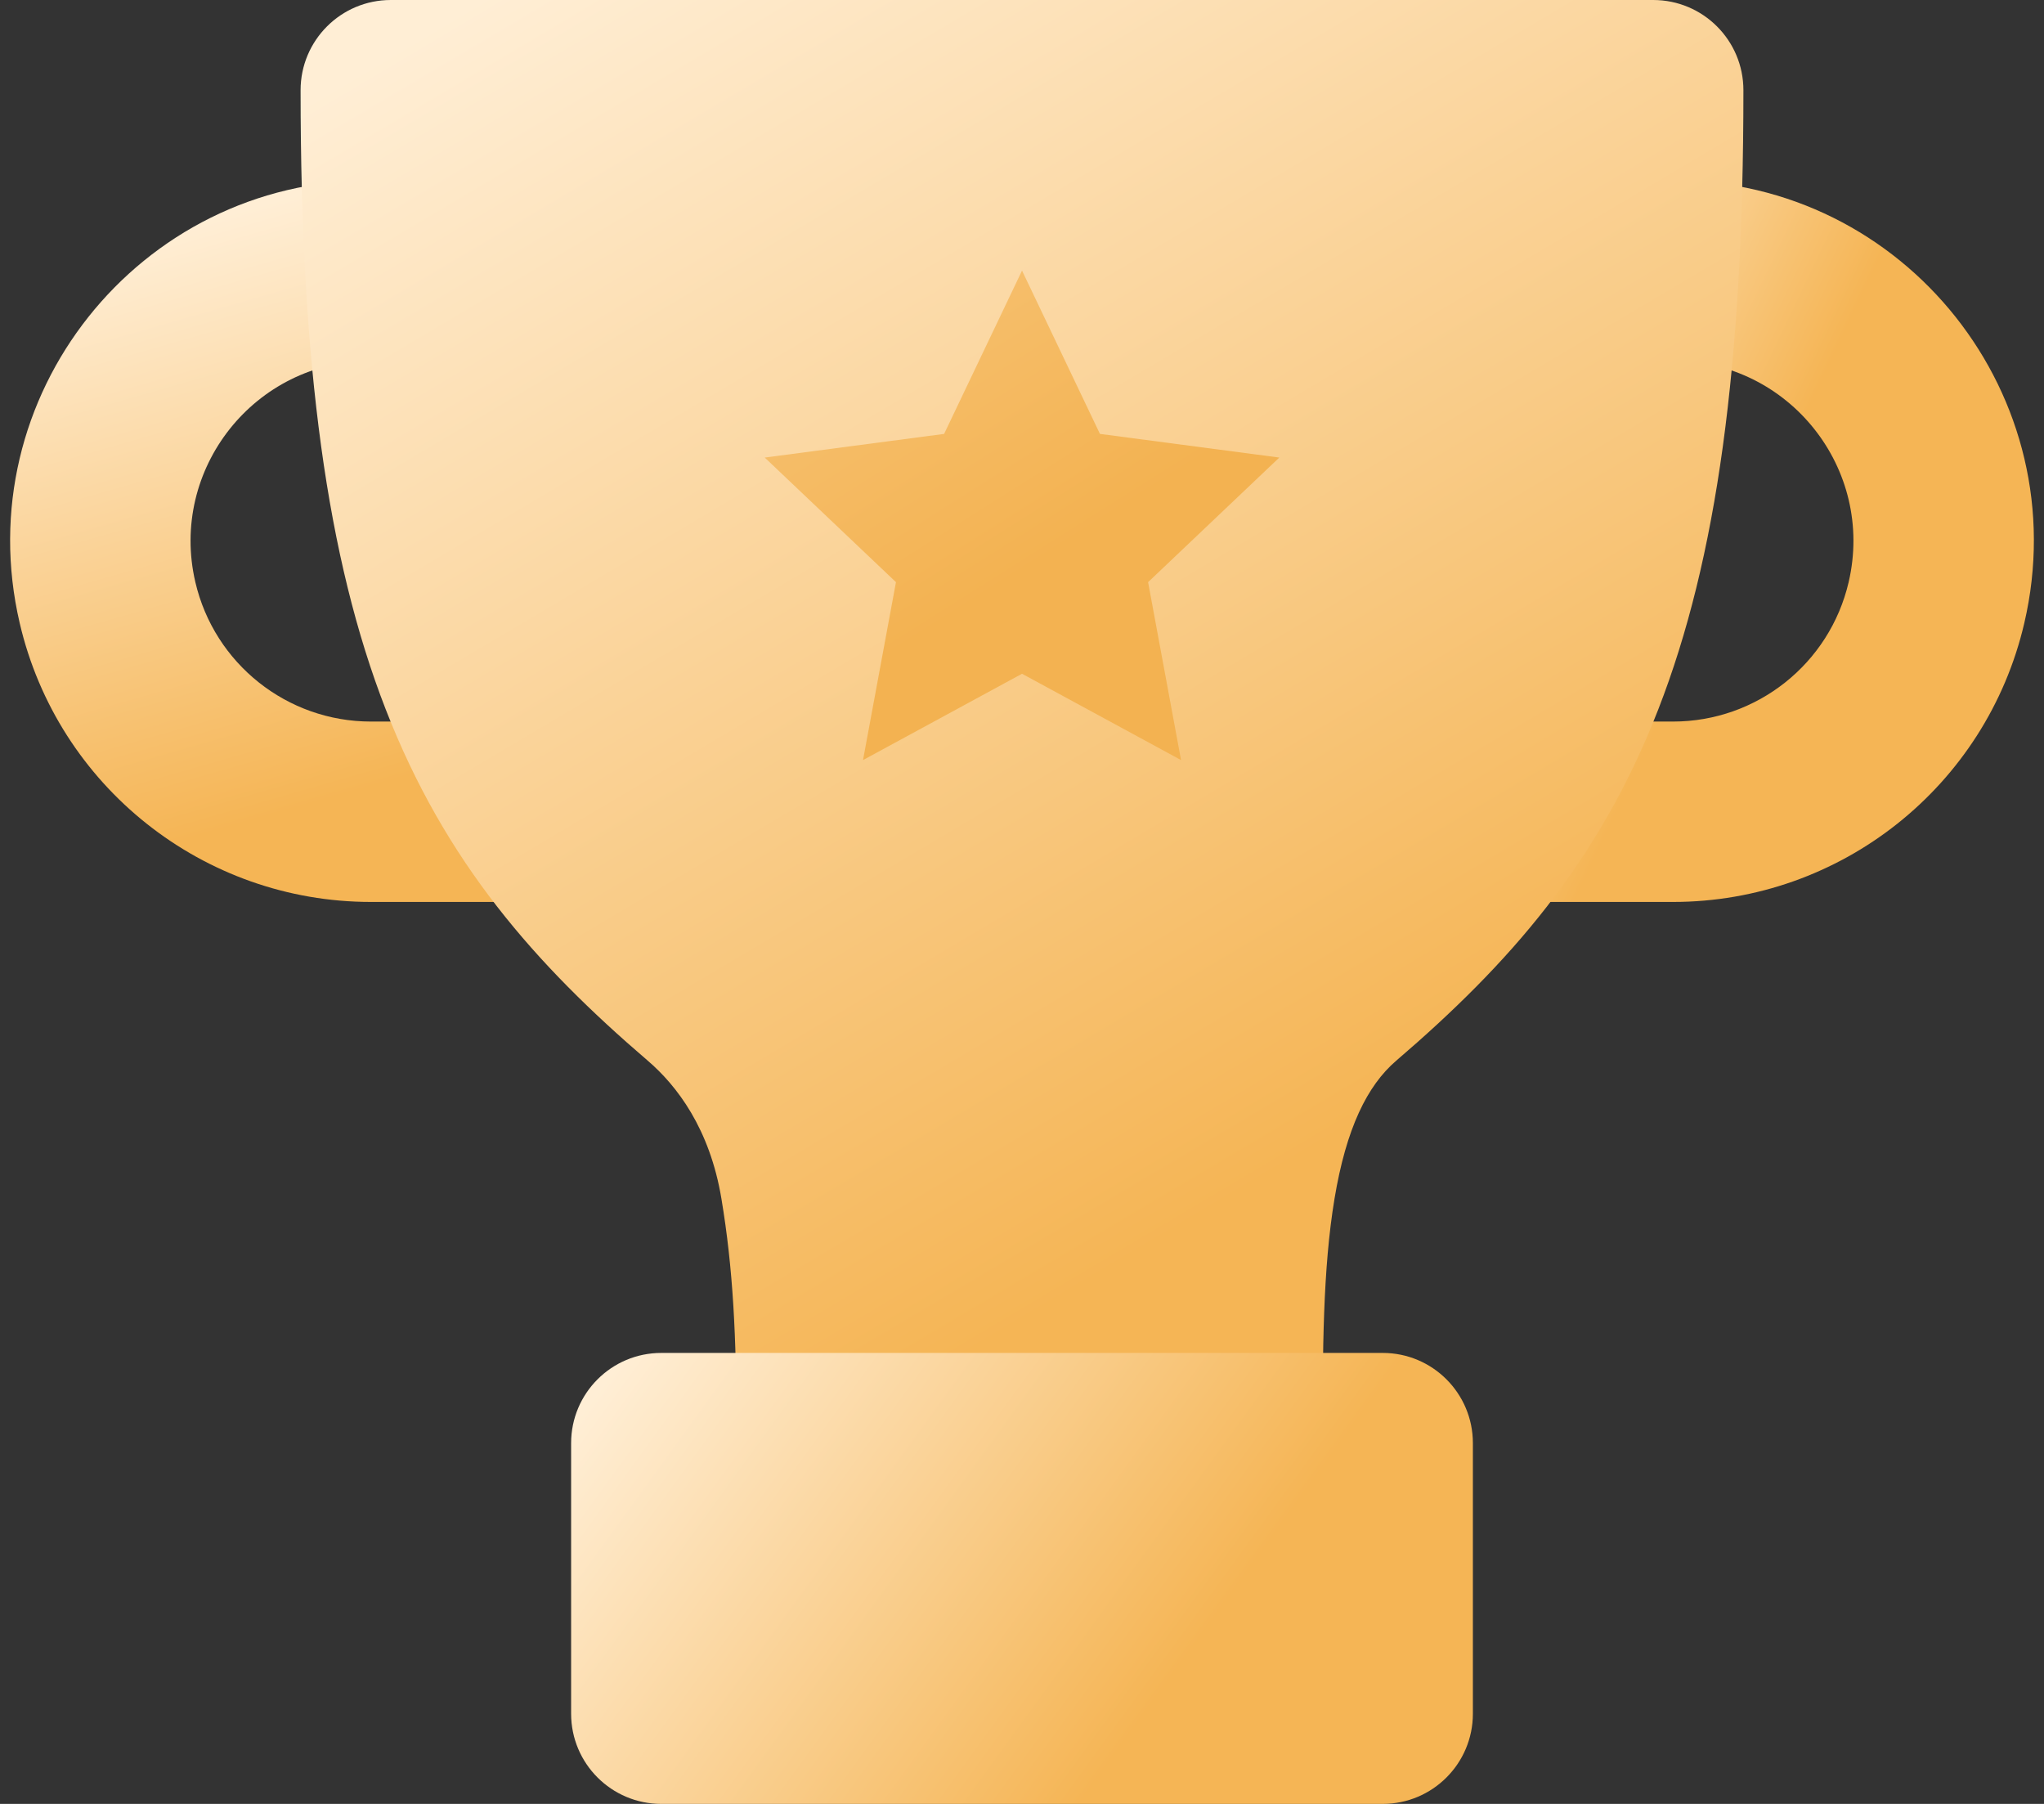 <svg width="68" height="60" viewBox="0 0 68 60" fill="none" xmlns="http://www.w3.org/2000/svg">
<rect x="0" y="0" width="68" height="60" fill="#333333" stroke="none"/>
<path fill-rule="evenodd" clip-rule="evenodd" d="M55.658 12H54.4V6H55.658C63.387 6 69.101 13.2 67.344 20.727C66.077 26.158 61.235 30 55.658 30H49V24H55.658C58.447 24 60.868 22.079 61.501 19.363C62.379 15.6 59.523 12 55.658 12Z" fill="url(#paint0_linear)"/>
<path fill-rule="evenodd" clip-rule="evenodd" d="M12.342 12H13.6V6H12.342C4.613 6 -1.101 13.2 0.656 20.727C1.923 26.158 6.765 30 12.342 30H19V24H12.342C9.553 24 7.132 22.079 6.499 19.363C5.621 15.6 8.477 12 12.342 12Z" fill="url(#paint1_linear)"/>
<path fill-rule="evenodd" clip-rule="evenodd" d="M10 3C10 1.343 11.343 0 13 0H55C56.657 0 58 1.343 58 3C58 12.146 57.119 18.579 55.171 23.587C53.181 28.703 50.176 32.087 46.452 35.278C45.48 36.111 44.785 37.538 44.397 39.868C44.008 42.201 44 44.936 44 48C44 49.657 42.657 51 41 51H27C25.343 51 24.5 49.157 24.5 47.5C24.5 44.436 24.389 42.201 24 39.868C23.612 37.538 22.52 36.111 21.548 35.278C17.824 32.087 14.819 28.703 12.829 23.587C10.881 18.579 10 12.146 10 3Z" fill="url(#paint2_linear)"/>
<path fill-rule="evenodd" clip-rule="evenodd" d="M22 45C20.343 45 19 46.343 19 48V57C19 58.657 20.343 60 22 60H46C47.657 60 49 58.657 49 57V48C49 46.343 47.657 45 46 45H22Z" fill="url(#paint3_linear)"/>
<path fill-rule="evenodd" clip-rule="evenodd" d="M34.001 9L31.409 14.432L25.441 15.219L29.807 19.363L28.711 25.281L34.001 22.41L39.291 25.281L38.195 19.363L42.56 15.219L36.593 14.432L34.001 9Z" fill="url(#paint4_linear)"/>
<defs>
<linearGradient id="paint0_linear" x1="49" y1="7.647" x2="60.415" y2="13.077" gradientUnits="userSpaceOnUse">
<stop stop-color="#FFEED5"/>
<stop offset="1" stop-color="#F5B555"/>
</linearGradient>
<linearGradient id="paint1_linear" x1="8" y1="7" x2="14.93" y2="31.167" gradientUnits="userSpaceOnUse">
<stop stop-color="#FFEED5"/>
<stop offset="0.781" stop-color="#F5B555"/>
</linearGradient>
<linearGradient id="paint2_linear" x1="10" y1="3.5" x2="34" y2="44" gradientUnits="userSpaceOnUse">
<stop stop-color="#FFEED5"/>
<stop offset="1" stop-color="#F5B555"/>
</linearGradient>
<linearGradient id="paint3_linear" x1="15" y1="53" x2="32.033" y2="65.359" gradientUnits="userSpaceOnUse">
<stop stop-color="#FFEED5"/>
<stop offset="1" stop-color="#F5B555"/>
</linearGradient>
<linearGradient id="paint4_linear" x1="10.001" y1="-9" x2="29.491" y2="21.898" gradientUnits="userSpaceOnUse">
<stop stop-color="#FFE5BE"/>
<stop offset="1" stop-color="#F3B251"/>
</linearGradient>
</defs>
</svg>
